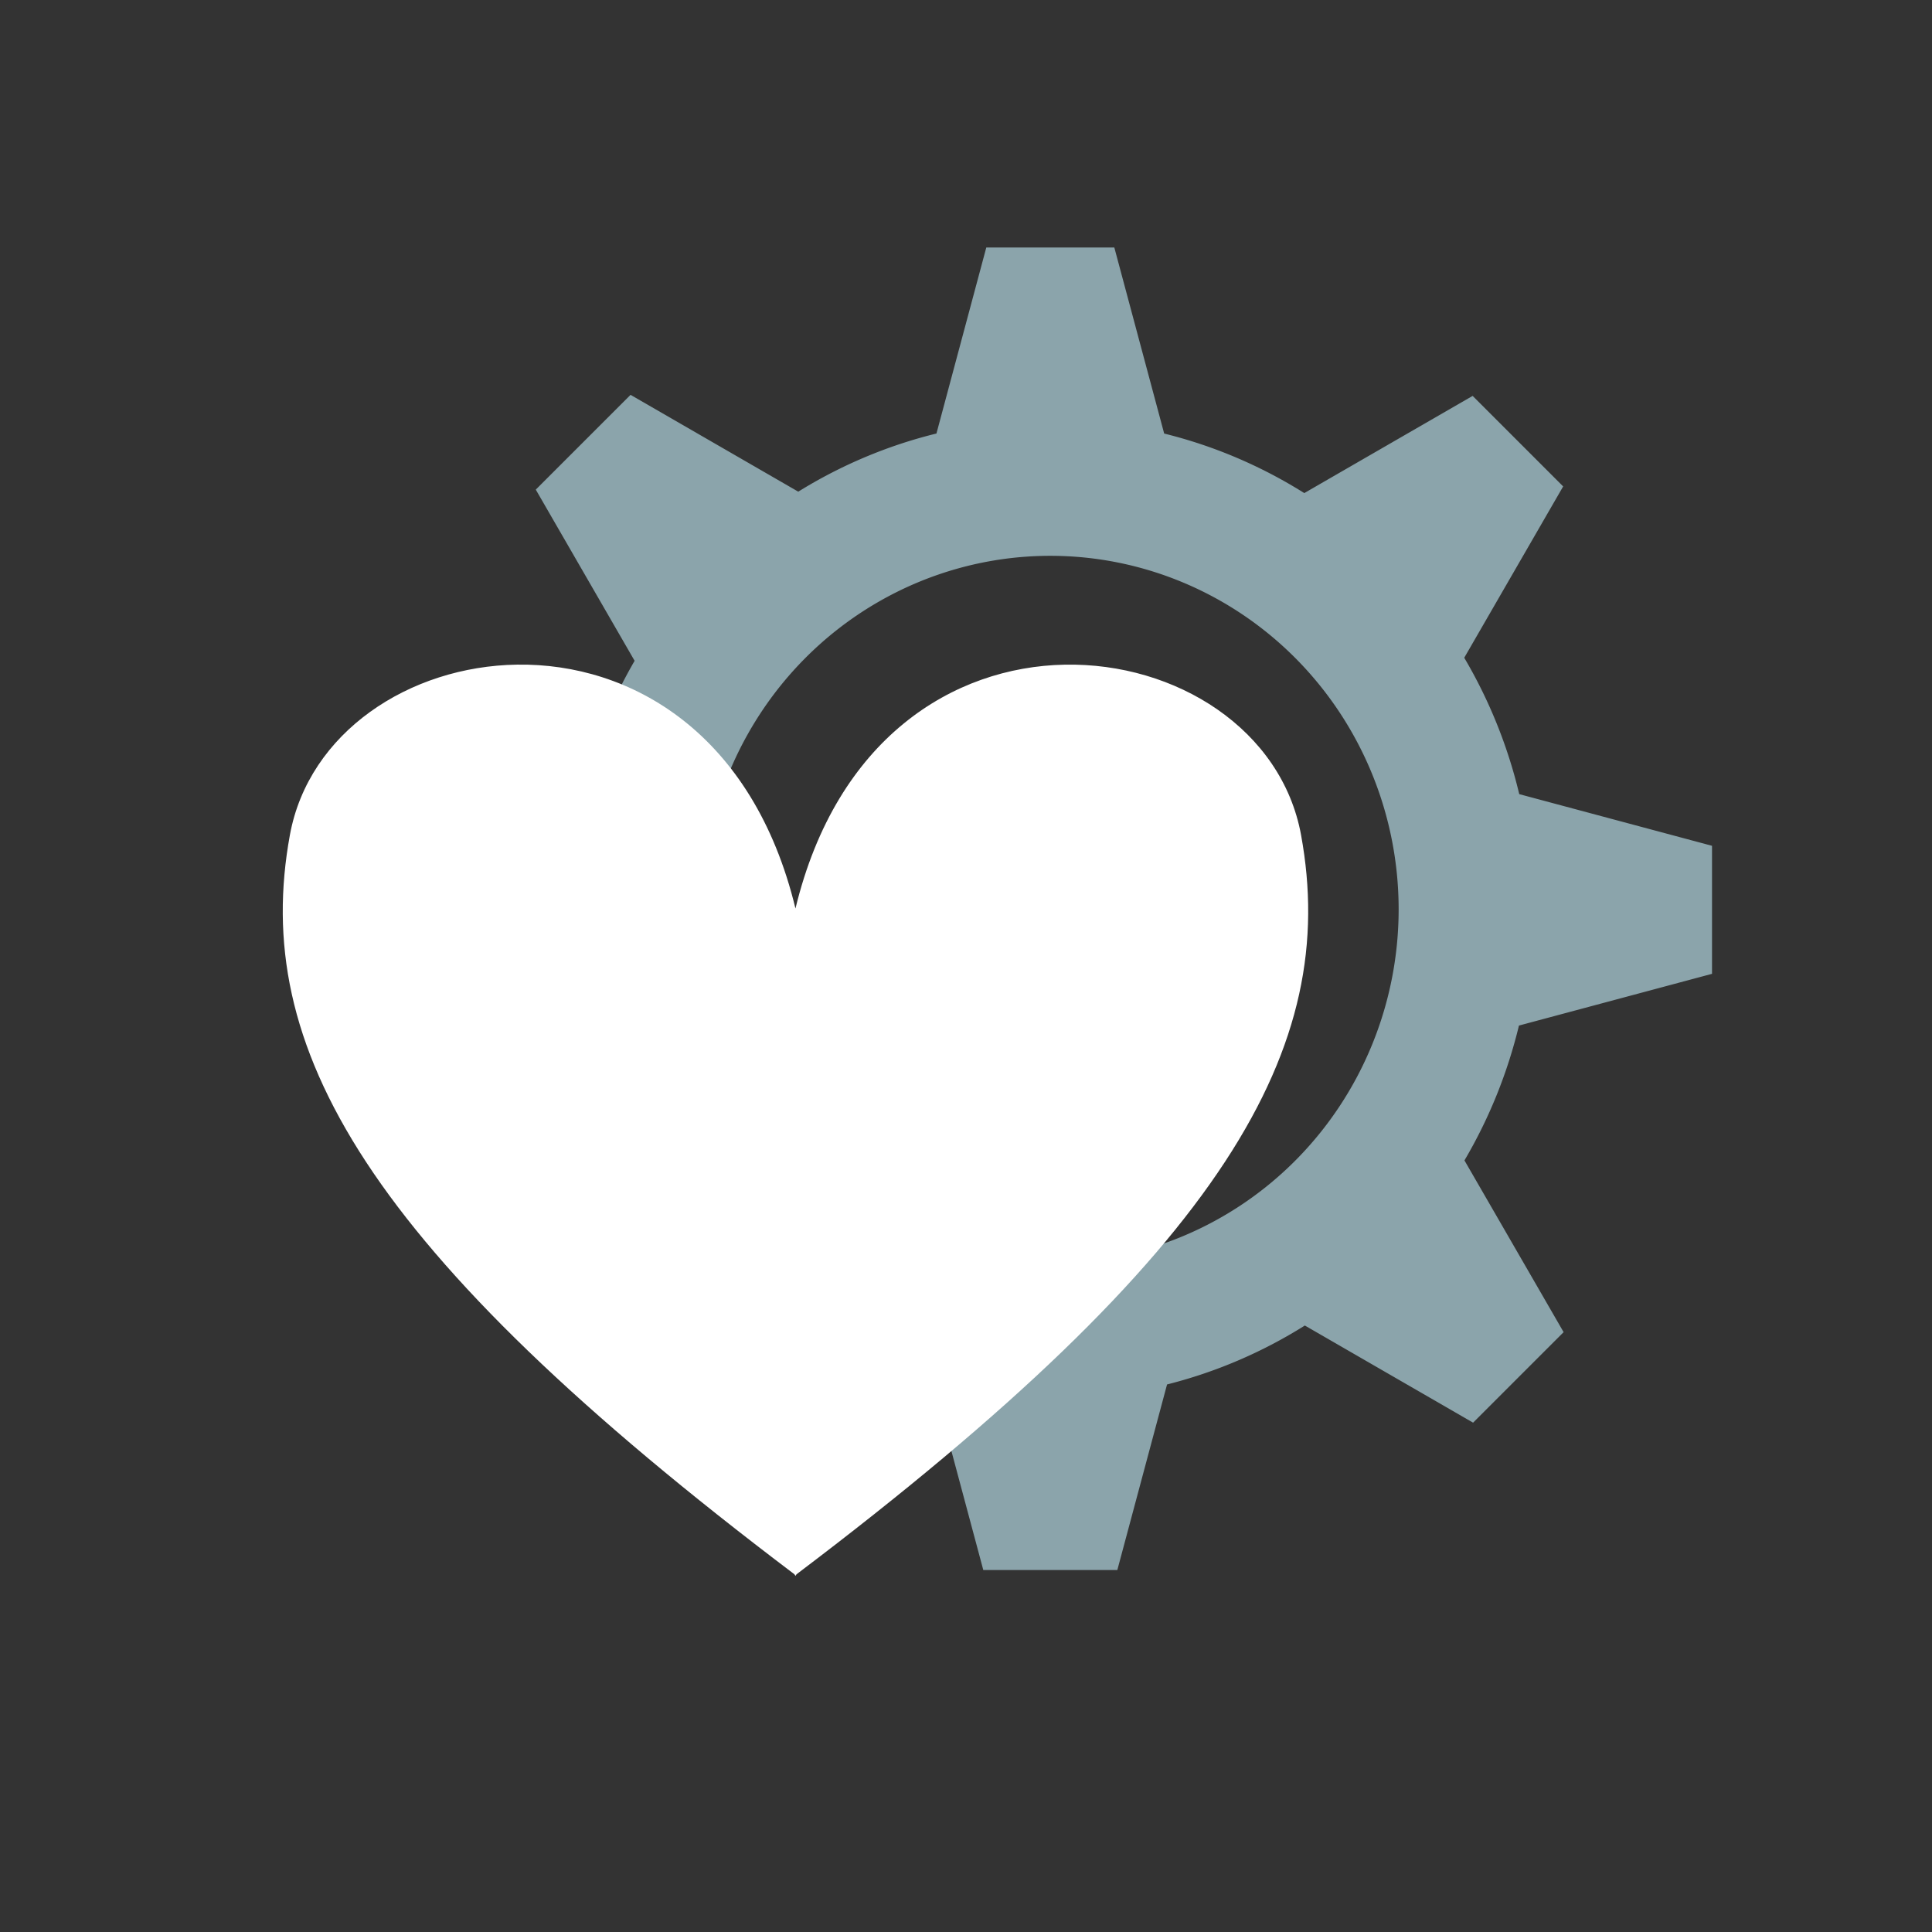 <?xml version="1.0" encoding="UTF-8" standalone="no"?>
<svg
   xmlns:dc="http://purl.org/dc/elements/1.1/"
   xmlns:cc="http://creativecommons.org/ns#"
   xmlns:rdf="http://www.w3.org/1999/02/22-rdf-syntax-ns#"
   xmlns:svg="http://www.w3.org/2000/svg"
   xmlns="http://www.w3.org/2000/svg"
   width="300"
   height="300"
   viewBox="0 0 300 300"
   id="svg2"
   version="1.1">
  <rect x="0" y="0" width="300" height="300" fill="#333333" stroke="none"/>
  <defs
     id="defs4" />
  <path
     id="path4285"
     d="M 153.152 38.43 L 145.412 67.316 A 75 76.112 0 0 0 123.953 76.346 L 97.912 61.311 L 83.195 76.027 L 98.543 102.609 A 75 76.112 0 0 0 90.4 122.852 L 60.479 130.869 L 60.479 151.682 L 90.416 159.703 A 75 76.112 0 0 0 98.51 179.715 L 83.127 206.359 L 97.844 221.076 L 123.945 206.006 A 75 76.112 0 0 0 144.959 214.955 L 152.686 243.793 L 173.498 243.793 L 181.219 214.977 A 75 76.112 0 0 0 202.615 205.826 L 228.74 220.91 L 242.797 206.855 L 227.4 180.189 A 75 76.112 0 0 0 235.861 159.248 L 265.842 151.215 L 265.842 131.336 L 235.908 123.314 A 75 76.112 0 0 0 227.367 102.135 L 242.727 75.531 L 228.67 61.475 L 202.529 76.566 A 75 76.112 0 0 0 180.773 67.322 L 173.031 38.43 L 153.152 38.43 z M 163.094 86.307 A 54.087 54.89 0 0 1 217.18 141.197 A 54.087 54.89 0 0 1 163.094 196.086 A 54.087 54.89 0 0 1 109.006 141.197 A 54.087 54.89 0 0 1 163.094 86.307 z "
     style="fill:#8ba4ab;fill-rule:evenodd;stroke:none;stroke-width:1px;stroke-linecap:butt;stroke-linejoin:miter;stroke-opacity:1;fill-opacity:1;opacity:1" />
  <path
     id="path4308"
     d="m 80.313,103.203 c -16.755,0.241 -32.382,10.504 -35.299,26.457 -6.013,32.879 11.429,64.226 78.341,114.789 l 0.167,0.254 0.167,-0.254 c 66.912,-50.563 84.354,-81.91 78.341,-114.789 -5.998,-32.796 -65.702,-41.542 -78.509,11.41 -6.578,-27.195 -25.518,-38.122 -43.208,-37.867 z"
     style="opacity:1;fill:#ffffff;fill-opacity:1;fill-rule:evenodd;stroke:none;stroke-width:1px;stroke-linecap:butt;stroke-linejoin:miter;stroke-opacity:1" />
</svg>
